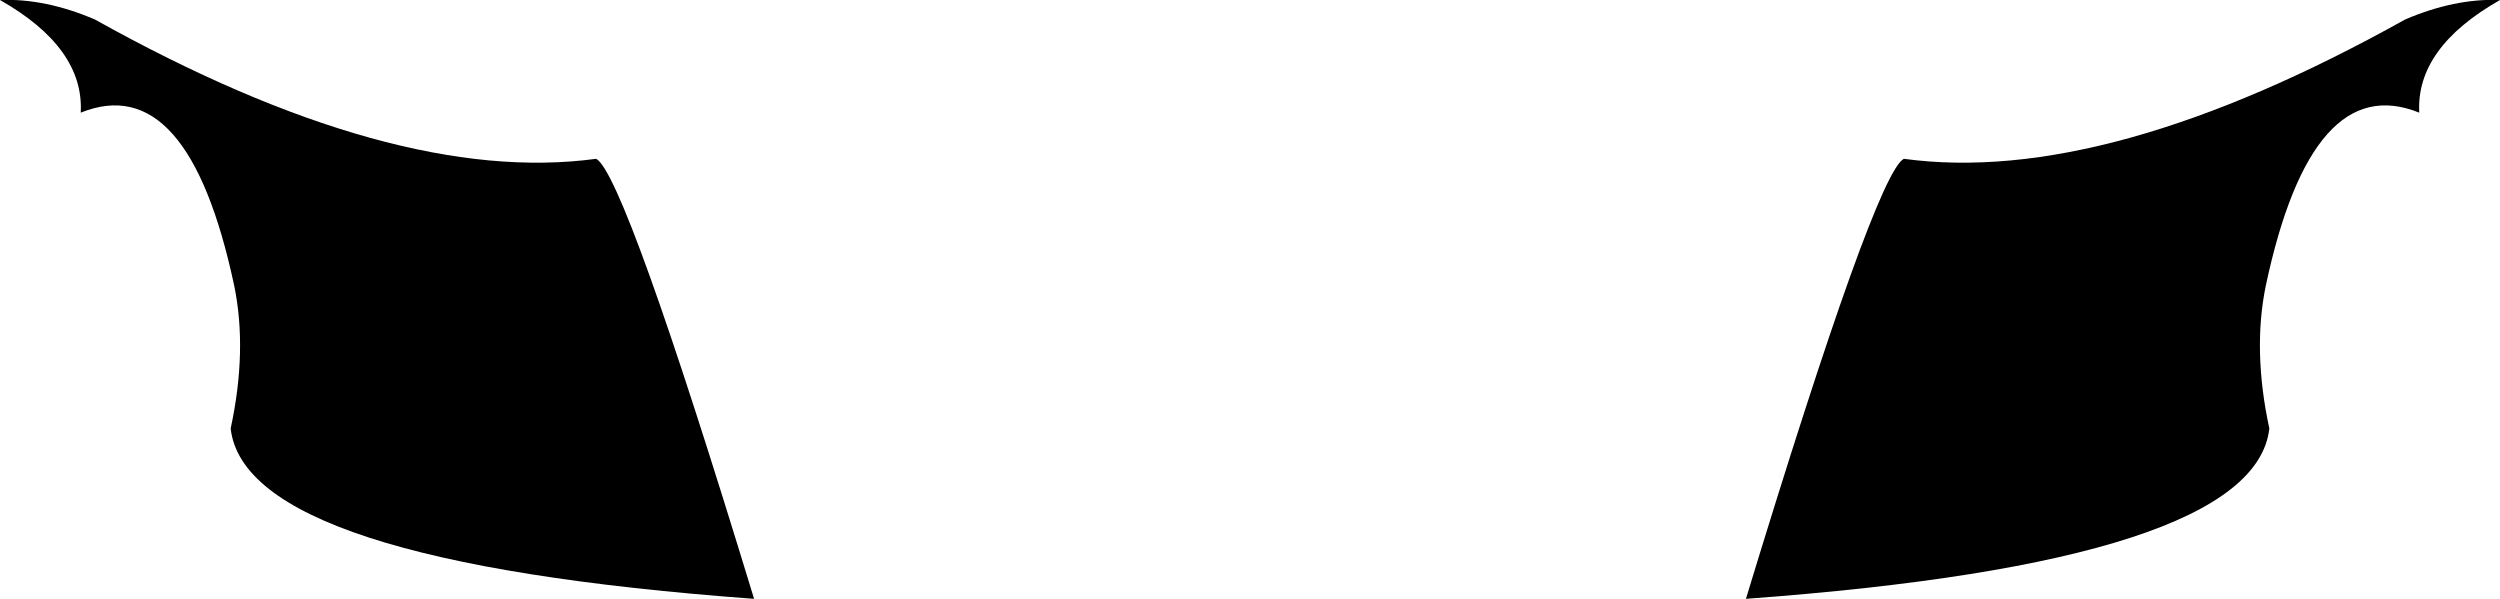 <?xml version="1.0" encoding="UTF-8" standalone="no"?>
<svg xmlns:xlink="http://www.w3.org/1999/xlink" height="33.75px" width="140.9px" xmlns="http://www.w3.org/2000/svg">
  <g transform="matrix(1.0, 0.0, 0.0, 1.0, -329.45, -213.6)">
    <path d="M465.8 219.95 Q459.75 217.5 457.15 229.7 456.4 233.35 457.35 237.75 456.5 245.25 427.85 247.35 435.15 223.4 436.75 222.55 448.15 224.1 465.0 214.7 467.8 213.5 470.35 213.6 465.6 216.3 465.8 219.95 M363.05 222.55 Q364.65 223.4 371.95 247.35 343.3 245.25 342.45 237.75 343.4 233.35 342.65 229.7 340.05 217.5 334.0 219.95 334.2 216.3 329.45 213.6 332.0 213.5 334.8 214.7 351.65 224.1 363.05 222.55" fill="#000000" fill-rule="evenodd" stroke="none"/>
  </g>
</svg>
